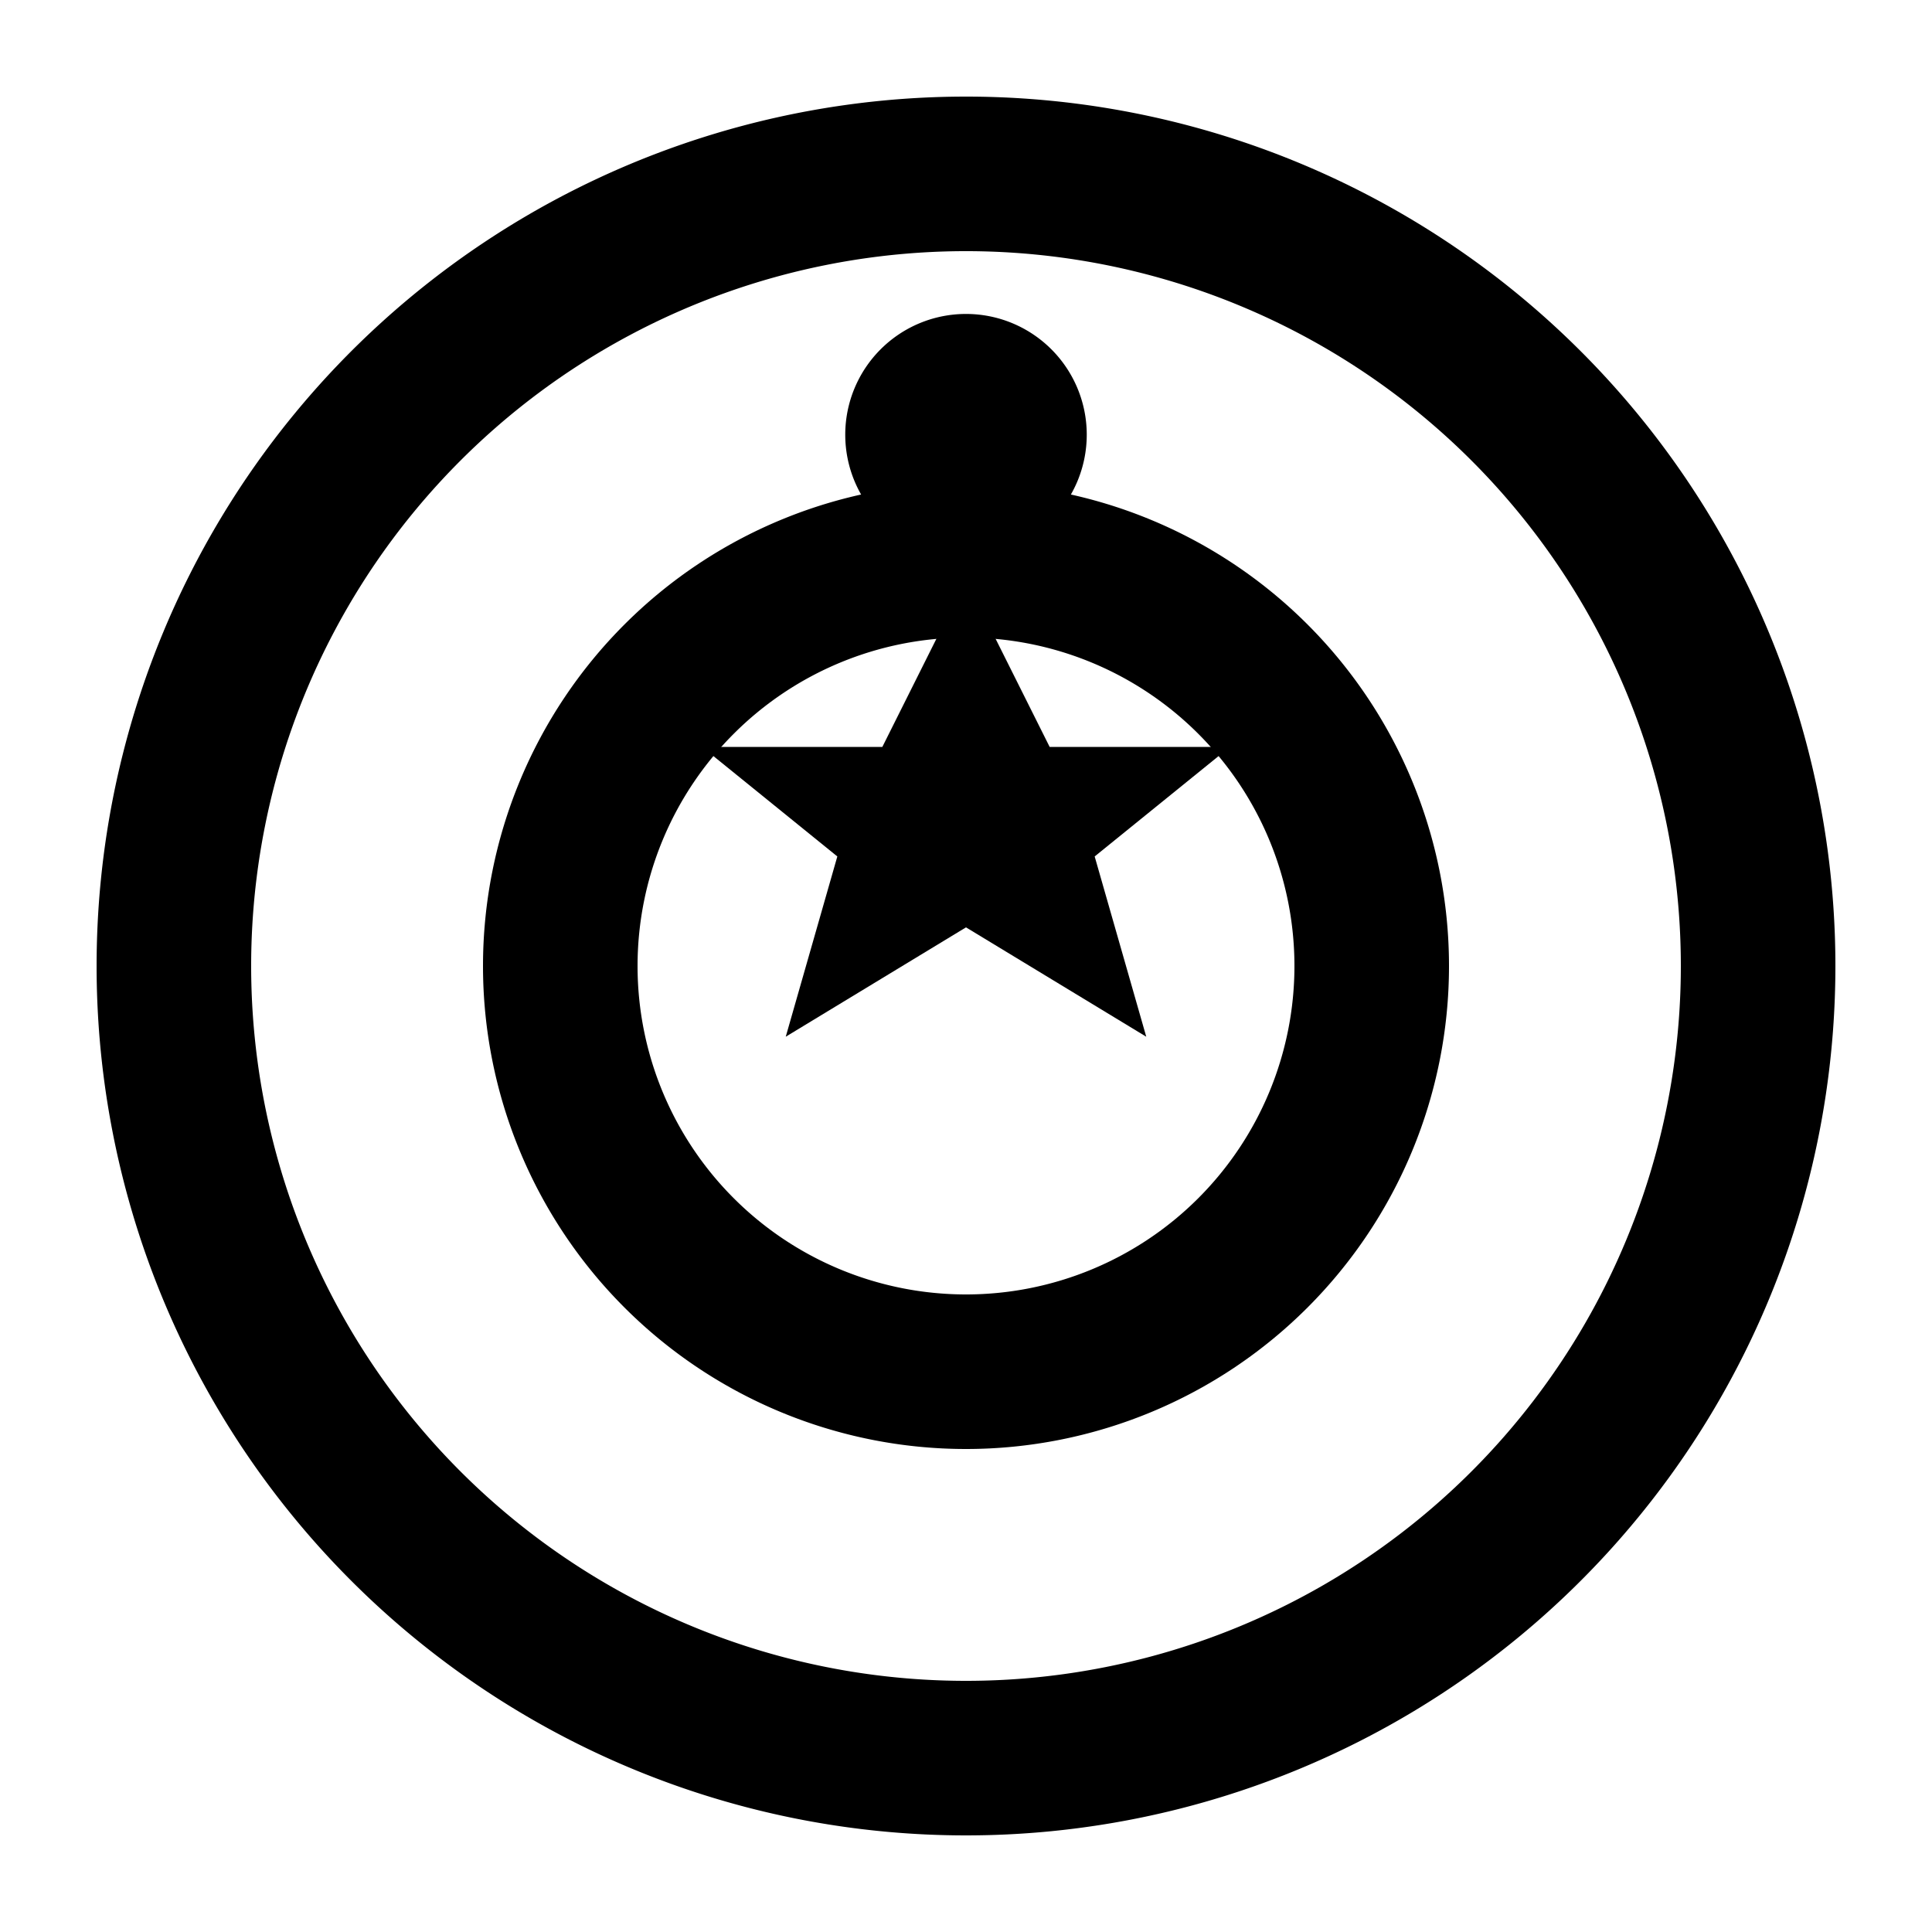 <svg xmlns="http://www.w3.org/2000/svg" viewBox="0 0 100 100">
  <path d="M50,5A45,45,0,1,0,95,50,45,45,0,0,0,50,5Zm0,82A37,37,0,1,1,87,50,37,37,0,0,1,50,87Z"/>
  <path d="M50,16.25a6.25,6.25,0,1,0,6.25,6.25A6.25,6.25,0,0,0,50,16.25Z"/>
  <path d="M50,25a25,25,0,1,0,25,25A25,25,0,0,0,50,25Zm0,42a17,17,0,1,1,17-17A17,17,0,0,1,50,67Z"/>
  <polygon points="50 30 54.33 38.66 63.66 38.66 56.66 44.33 59.33 53.66 50 48 40.67 53.66 43.34 44.33 36.34 38.66 45.67 38.66 50 30"/>
</svg> 
